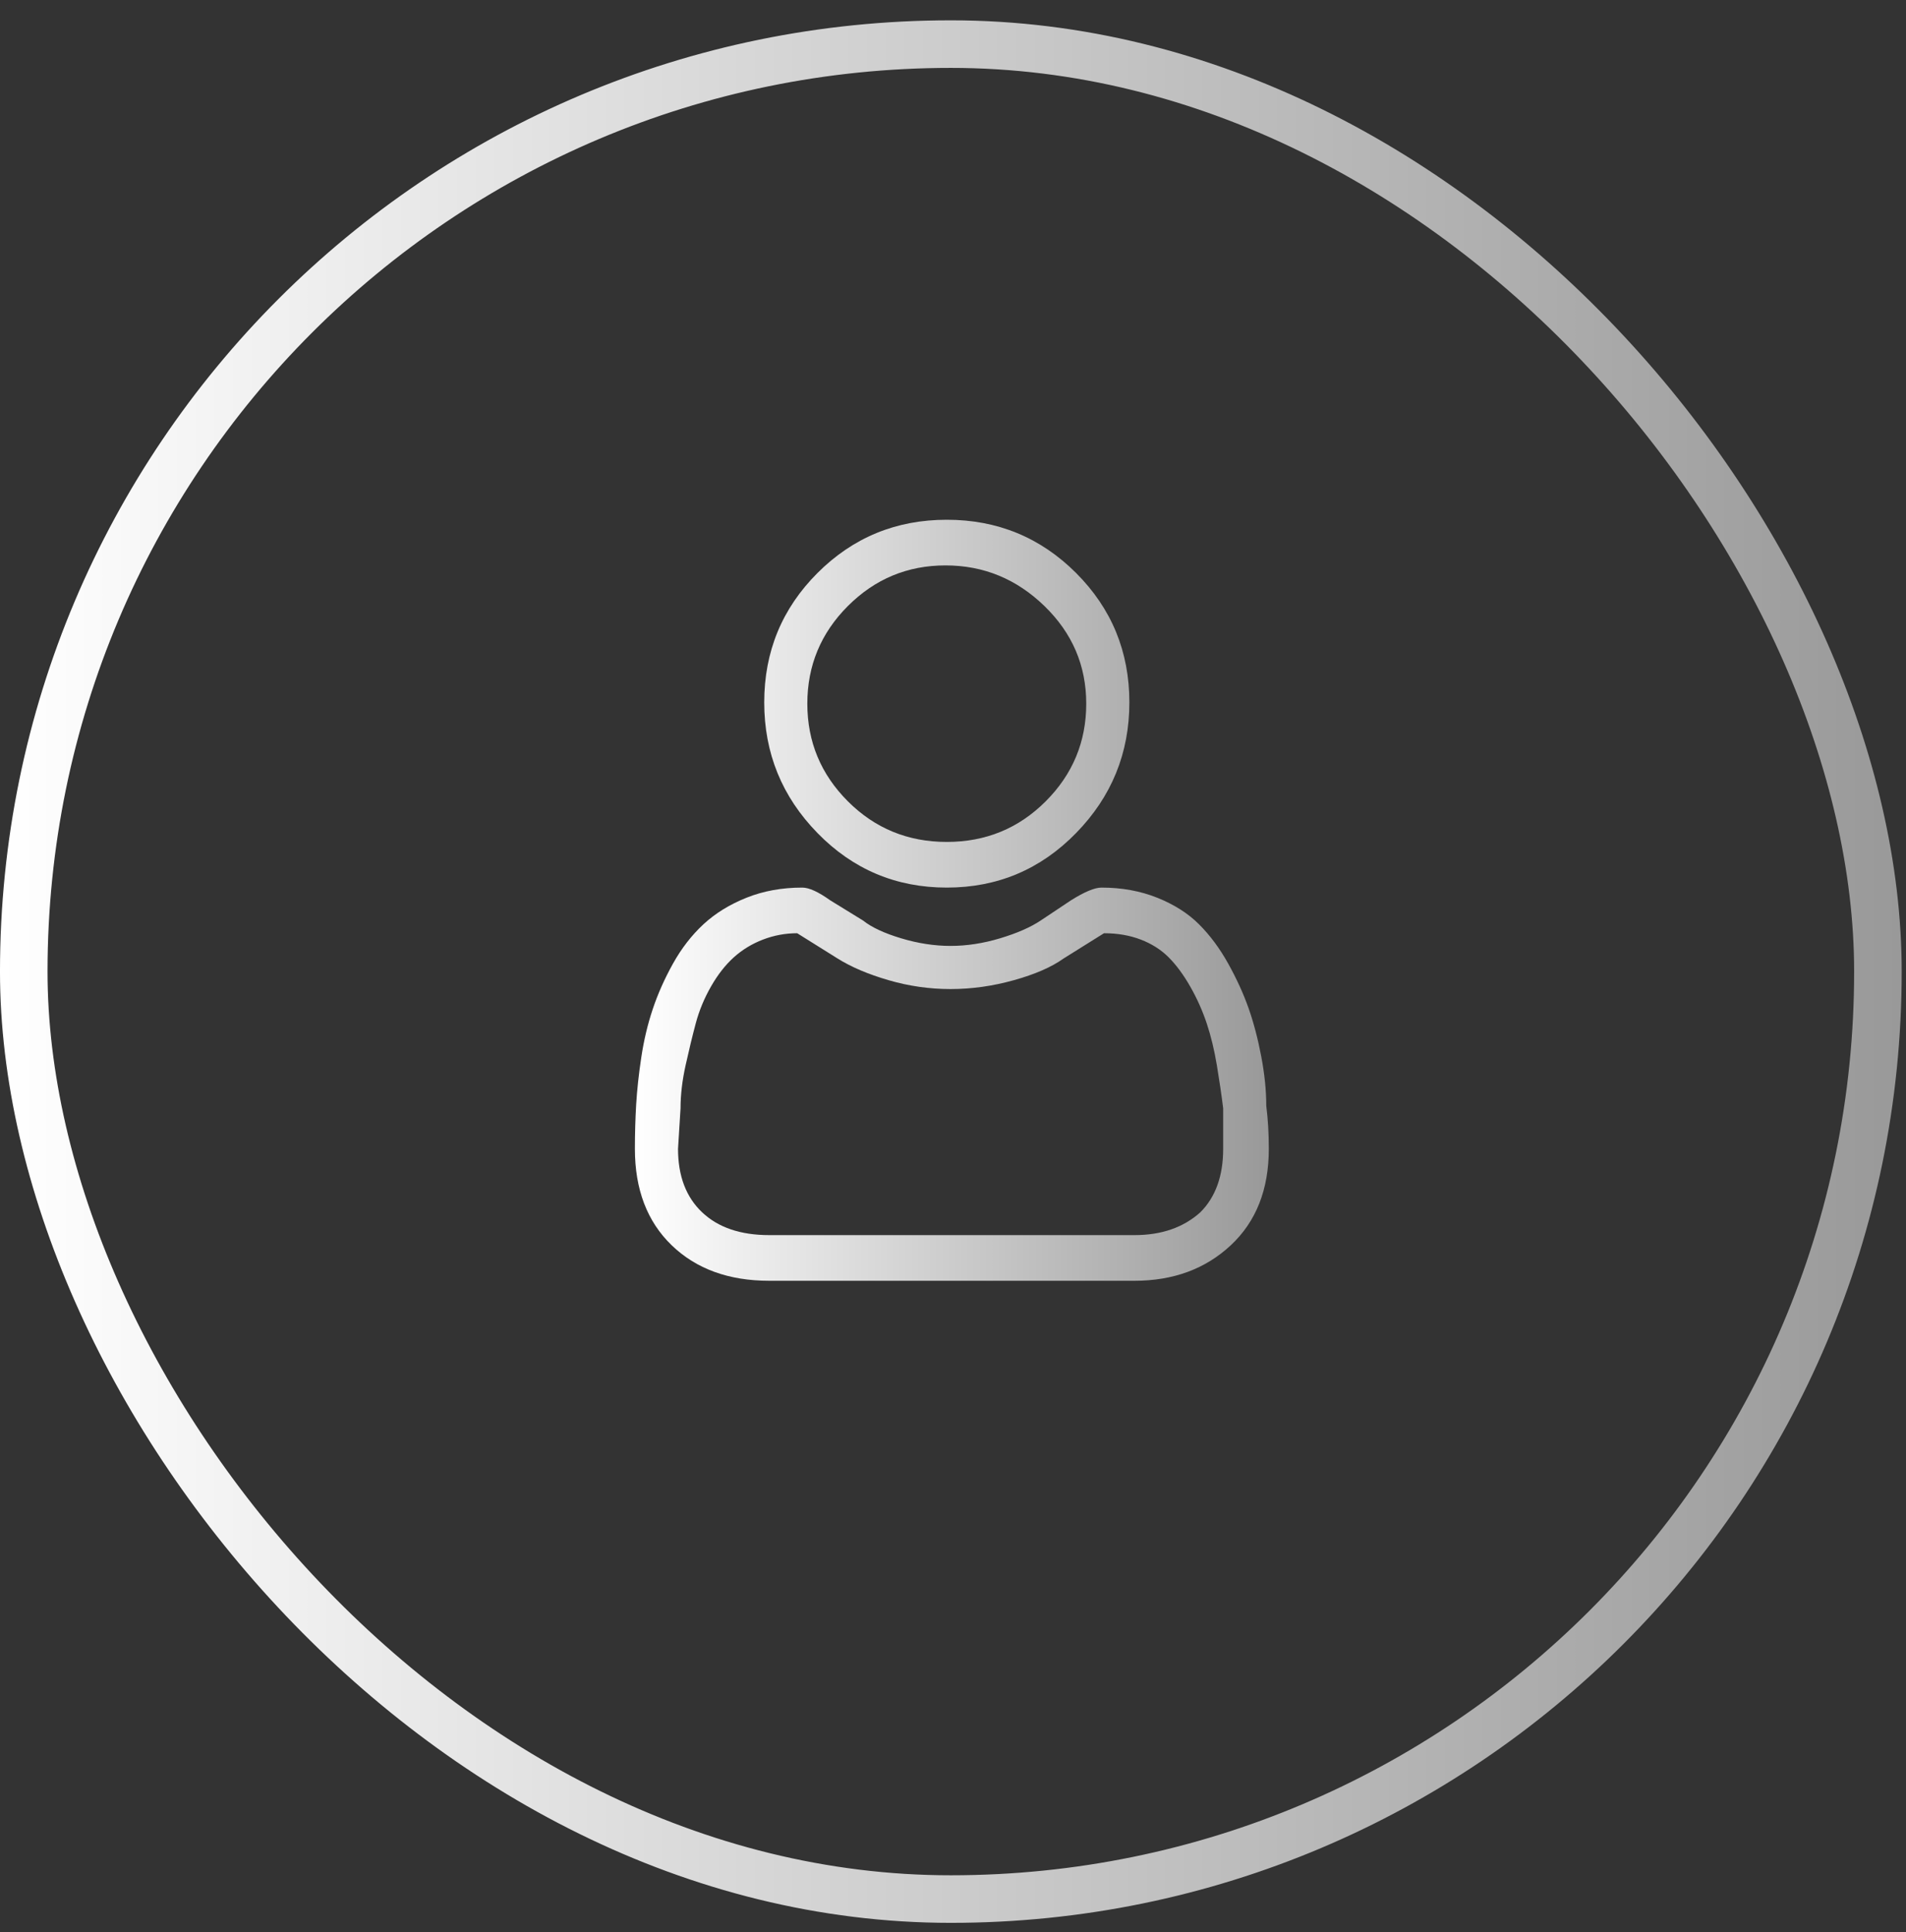 <svg width="75" height="76" viewBox="0 0 75 76" fill="none" xmlns="http://www.w3.org/2000/svg">
<rect x="0" y="0" width="75" height="76" fill="#333333" stroke="none"/>
<rect x="0.935" y="1.735" width="72.96" height="72.96" rx="36.48" stroke="url(#paint0_linear_1_28)" stroke-width="1.871"/>
<g clip-path="url(#clip0_1_28)">
<path d="M37.256 34.911C39.251 34.911 40.947 34.196 42.344 32.765C43.741 31.335 44.44 29.622 44.44 27.627C44.44 25.631 43.741 23.935 42.344 22.538C40.947 21.142 39.251 20.443 37.256 20.443C35.26 20.443 33.564 21.142 32.167 22.538C30.77 23.935 30.072 25.631 30.072 27.627C30.072 29.622 30.77 31.335 32.167 32.765C33.564 34.196 35.26 34.911 37.256 34.911ZM33.364 23.836C34.429 22.771 35.709 22.239 37.206 22.239C38.703 22.239 39.999 22.771 41.097 23.836C42.195 24.9 42.743 26.18 42.743 27.677C42.743 29.174 42.211 30.454 41.147 31.518C40.083 32.583 38.786 33.115 37.256 33.115C35.726 33.115 34.429 32.583 33.364 31.518C32.3 30.454 31.768 29.174 31.768 27.677C31.768 26.18 32.3 24.9 33.364 23.836ZM49.827 43.491C49.827 42.893 49.761 42.244 49.628 41.546C49.495 40.847 49.328 40.215 49.129 39.65C48.929 39.084 48.663 38.502 48.331 37.904C47.998 37.305 47.616 36.79 47.183 36.357C46.751 35.925 46.202 35.576 45.537 35.31C44.872 35.044 44.14 34.911 43.342 34.911C43.076 34.911 42.677 35.077 42.145 35.41L40.947 36.208C40.548 36.474 40.016 36.706 39.351 36.906C38.686 37.106 38.037 37.205 37.405 37.205C36.773 37.205 36.125 37.106 35.46 36.906C34.795 36.706 34.296 36.474 33.963 36.208L32.666 35.41C32.2 35.077 31.835 34.911 31.569 34.911C30.77 34.911 30.039 35.044 29.373 35.31C28.708 35.576 28.143 35.925 27.677 36.357C27.212 36.79 26.813 37.305 26.48 37.904C26.147 38.502 25.881 39.101 25.682 39.7C25.482 40.298 25.333 40.93 25.233 41.596C25.133 42.261 25.067 42.876 25.033 43.441C25 44.007 24.983 44.589 24.983 45.187C24.983 46.784 25.466 48.048 26.43 48.979C27.395 49.91 28.675 50.376 30.271 50.376H44.639C46.169 50.376 47.433 49.91 48.431 48.979C49.428 48.048 49.927 46.784 49.927 45.187C49.927 44.589 49.894 44.023 49.827 43.491ZM47.233 47.682C46.568 48.281 45.703 48.58 44.639 48.58H30.271C29.141 48.58 28.259 48.281 27.627 47.682C26.995 47.083 26.68 46.252 26.68 45.187L26.779 43.591C26.779 43.059 26.846 42.493 26.979 41.895C27.112 41.296 27.245 40.747 27.378 40.249C27.511 39.75 27.711 39.267 27.977 38.802C28.243 38.336 28.542 37.954 28.875 37.654C29.207 37.355 29.59 37.122 30.022 36.956C30.454 36.79 30.903 36.706 31.369 36.706L32.965 37.704C33.498 38.037 34.163 38.32 34.961 38.552C35.759 38.785 36.574 38.902 37.405 38.902C38.237 38.902 39.068 38.785 39.9 38.552C40.731 38.32 41.38 38.037 41.845 37.704L43.442 36.706C43.974 36.706 44.456 36.79 44.889 36.956C45.321 37.122 45.687 37.355 45.986 37.654C46.285 37.954 46.568 38.336 46.834 38.802C47.1 39.267 47.316 39.75 47.483 40.249C47.649 40.747 47.782 41.296 47.882 41.895C47.982 42.493 48.065 43.059 48.131 43.591V45.187C48.131 46.252 47.832 47.083 47.233 47.682Z" fill="url(#paint1_linear_1_28)"/>
</g>
<defs>
<linearGradient id="paint0_linear_1_28" x1="0" y1="38.216" x2="74.831" y2="38.216" gradientUnits="userSpaceOnUse">
<stop stop-color="white"/>
<stop offset="1" stop-color="#999999"/>
</linearGradient>
<linearGradient id="paint1_linear_1_28" x1="24.983" y1="35.41" x2="49.927" y2="35.41" gradientUnits="userSpaceOnUse">
<stop stop-color="white"/>
<stop offset="1" stop-color="#999999"/>
</linearGradient>
<clipPath id="clip0_1_28">
<rect width="29.839" height="29.933" fill="white" transform="matrix(1 0 0 -1 22.486 50.376)"/>
</clipPath>
</defs>
</svg>
